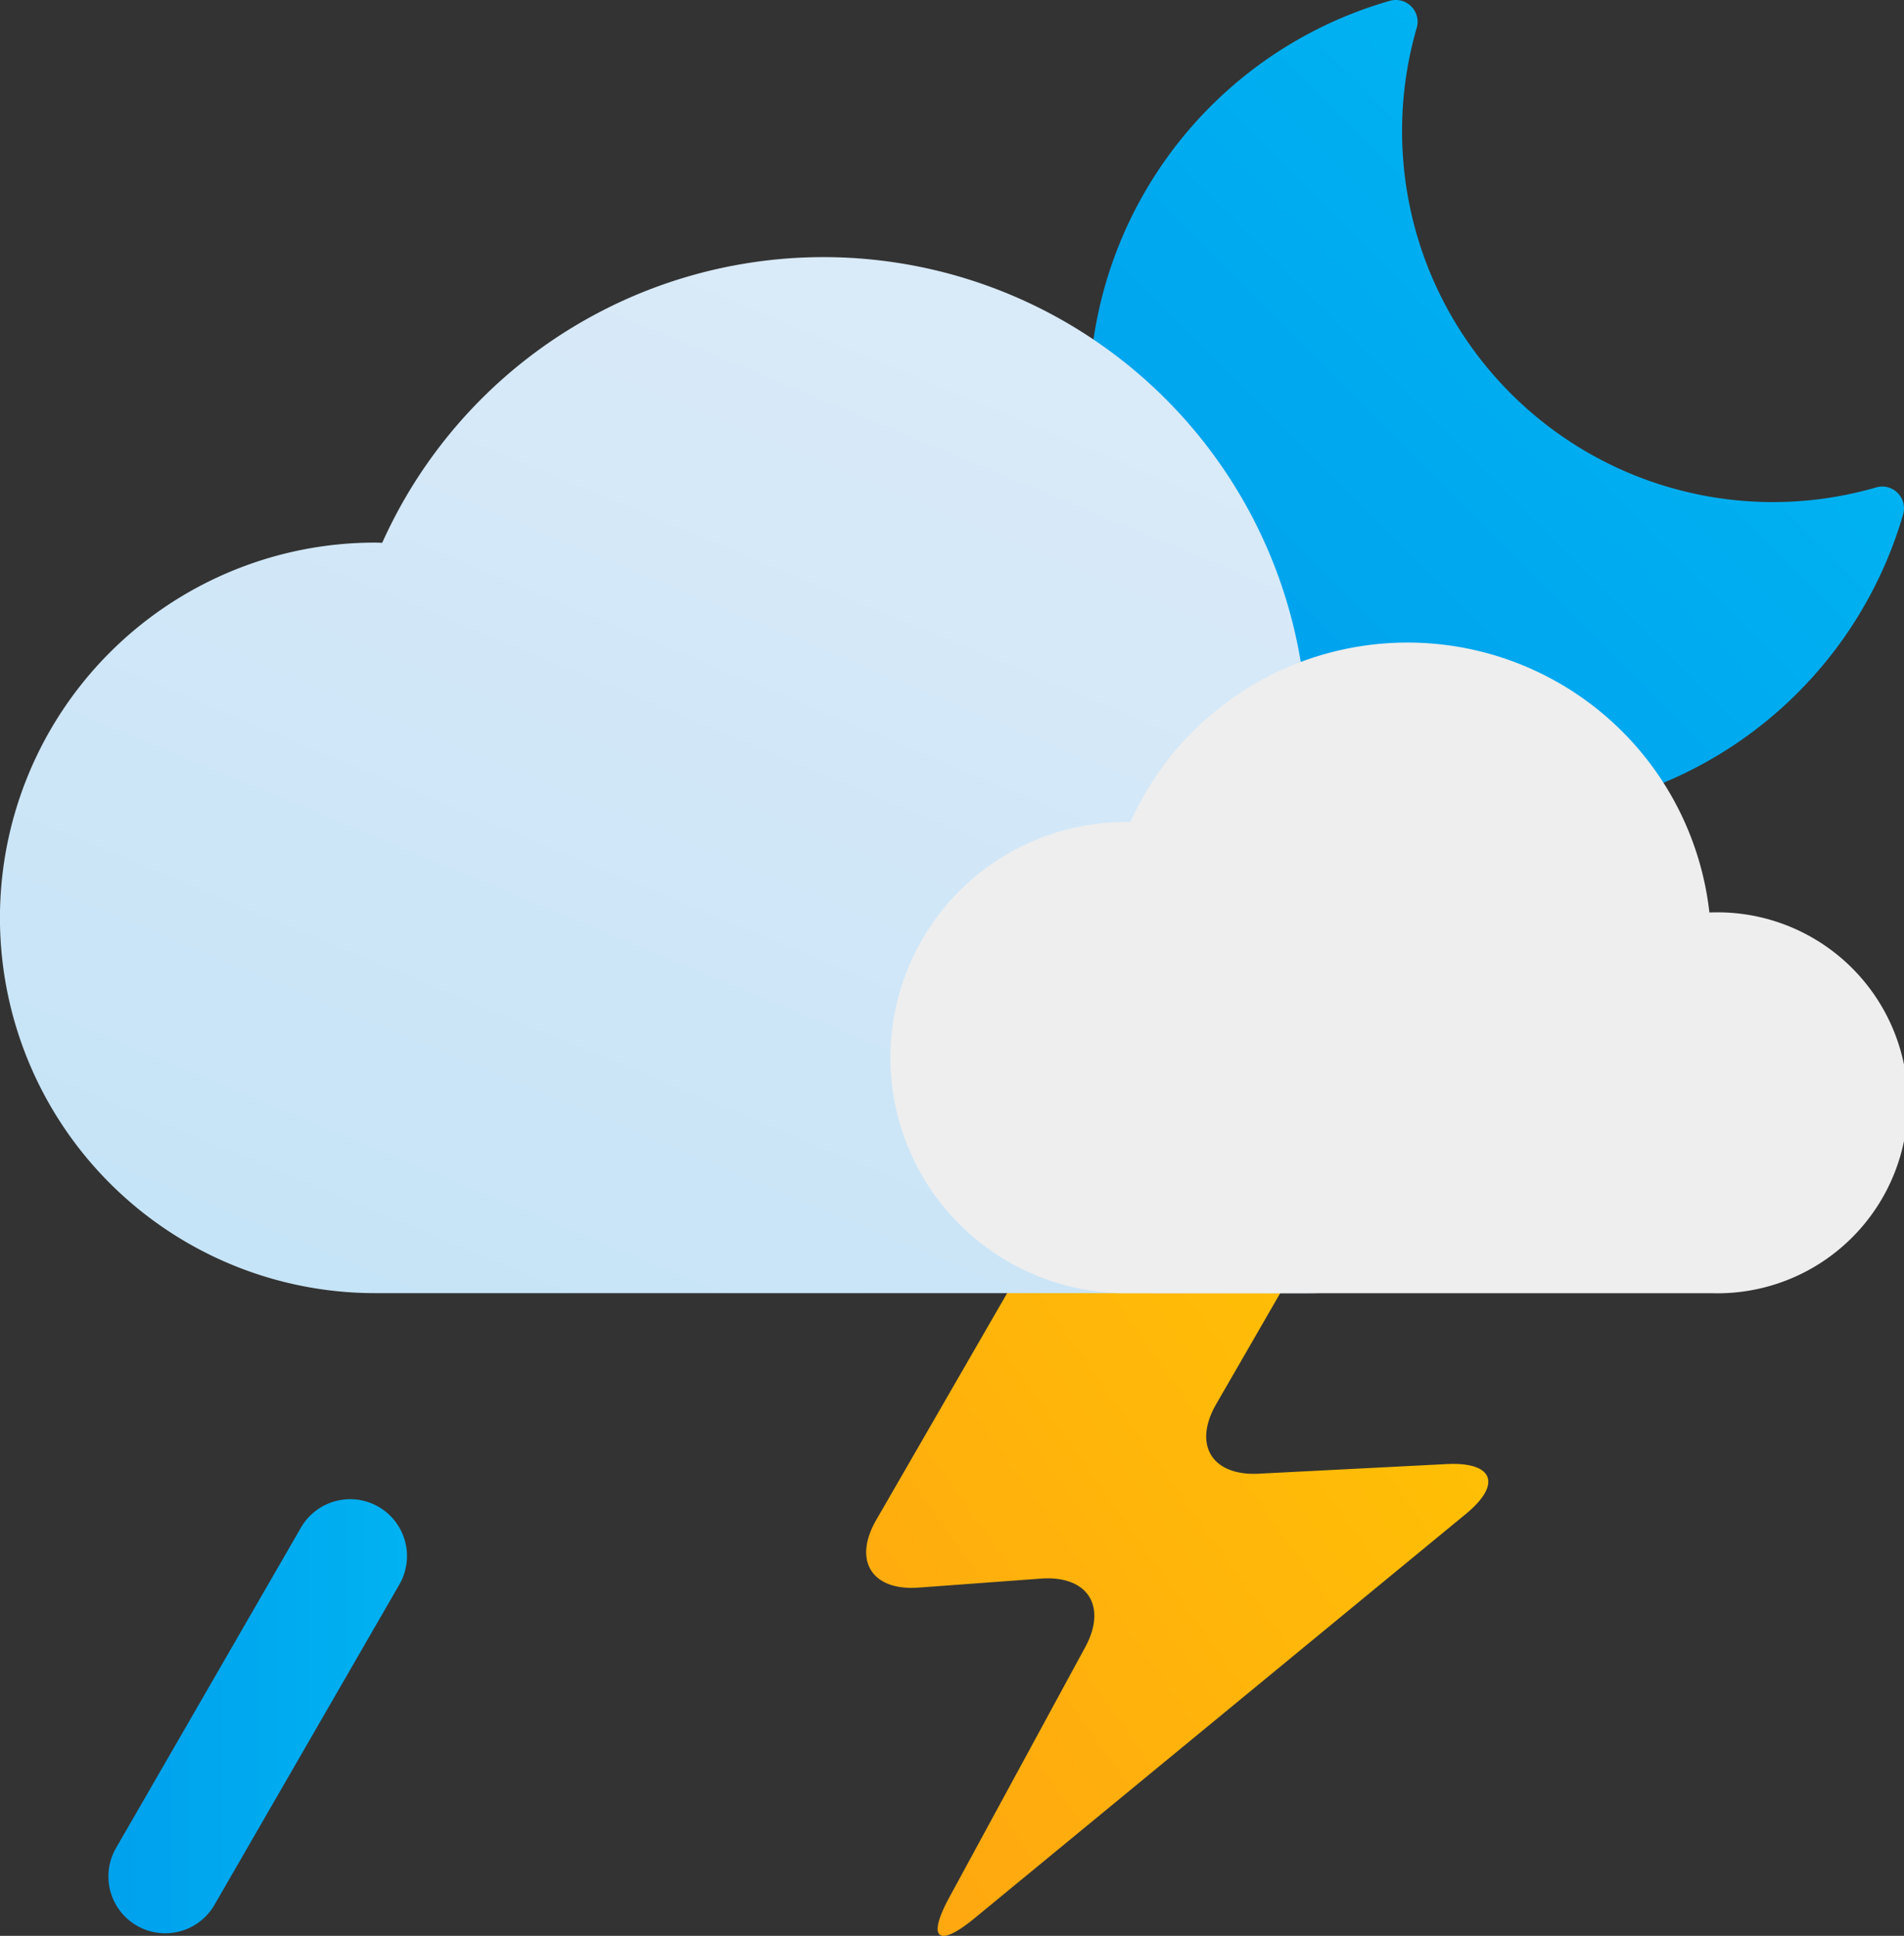 <svg xmlns="http://www.w3.org/2000/svg" xmlns:xlink="http://www.w3.org/1999/xlink" width="67" height="68.094" viewBox="0 0 67 68.094">
  <rect x="0" y="0" width="67" height="68.094" fill="#333333" stroke="none"/>
  <defs>
    <linearGradient id="linear-gradient" x1="-0.077" y1="0.836" x2="0.8" y2="0.107" gradientUnits="objectBoundingBox">
      <stop offset="0" stop-color="#ffa611"/>
      <stop offset="1" stop-color="#ffc005"/>
    </linearGradient>
    <linearGradient id="linear-gradient-2" x1="0.149" y1="0.851" x2="0.694" y2="0.306" gradientUnits="objectBoundingBox">
      <stop offset="0" stop-color="#00a1ed"/>
      <stop offset="1" stop-color="#00b2f1"/>
    </linearGradient>
    <linearGradient id="linear-gradient-3" x1="0.208" y1="1.112" x2="0.78" y2="0.223" gradientUnits="objectBoundingBox">
      <stop offset="0" stop-color="#c4e3f7"/>
      <stop offset="1" stop-color="#d9eaf8"/>
    </linearGradient>
    <linearGradient id="linear-gradient-4" x1="0" y1="0.5" x2="1" y2="0.5" xlink:href="#linear-gradient-2"/>
  </defs>
  <g id="Mix_Rainfall_Night" data-name="Mix Rainfall Night" transform="translate(-427.652 -206.856)">
    <path id="Path_78" data-name="Path 78" d="M468.252,248.6a5.755,5.755,0,0,0-4.5,2.6l-5.267,9.122c-.825,1.429-.153,2.5,1.492,2.378l4.3-.316c1.646-.121,2.348.966,1.56,2.416l-4.785,8.806c-.788,1.45-.39,1.779.885.731l17.3-14.23c1.274-1.048.969-1.836-.679-1.752l-6.611.338c-1.648.085-2.321-1.015-1.5-2.444l2.909-5.04c.825-1.429.15-2.6-1.5-2.6Z" fill="url(#linear-gradient)"/>
    <path id="Path_79" data-name="Path 79" d="M480.592,235.522a14.6,14.6,0,0,1-4.033-28.637.766.766,0,0,1,.947.947A13.05,13.05,0,0,0,493.676,224a.765.765,0,0,1,.946.947A14.663,14.663,0,0,1,480.592,235.522Z" fill="url(#linear-gradient-2)"/>
    <path id="Path_80" data-name="Path 80" d="M473.655,252.344a10.664,10.664,0,1,0,0-21.328c-.037,0-.073,0-.109,0a17.023,17.023,0,0,0-32.444-5.068c-.084,0-.167-.006-.252-.006a13.2,13.2,0,0,0,0,26.4" fill="url(#linear-gradient-3)"/>
    <path id="Path_81" data-name="Path 81" d="M487.872,252.344a6.7,6.7,0,1,0,0-13.393c-.023,0-.045,0-.068,0a10.689,10.689,0,0,0-20.373-3.182c-.052,0-.105,0-.158,0a8.288,8.288,0,1,0,0,16.576" fill="#eee"/>
    <path id="Path_82" data-name="Path 82" d="M433.465,274.859a2,2,0,0,1-1.73-3l6.5-11.257a2,2,0,1,1,3.464,2l-6.5,11.257A2,2,0,0,1,433.465,274.859Z" fill="url(#linear-gradient-4)"/>
    <path id="Path_83" data-name="Path 83" d="M444.1,274.859a2,2,0,0,1-1.73-3l6.5-11.257a2,2,0,1,1,3.463,2l-6.5,11.257A2,2,0,0,1,444.1,274.859Z" fill="url(#linear-gradient-4)"/>
  </g>
</svg>

